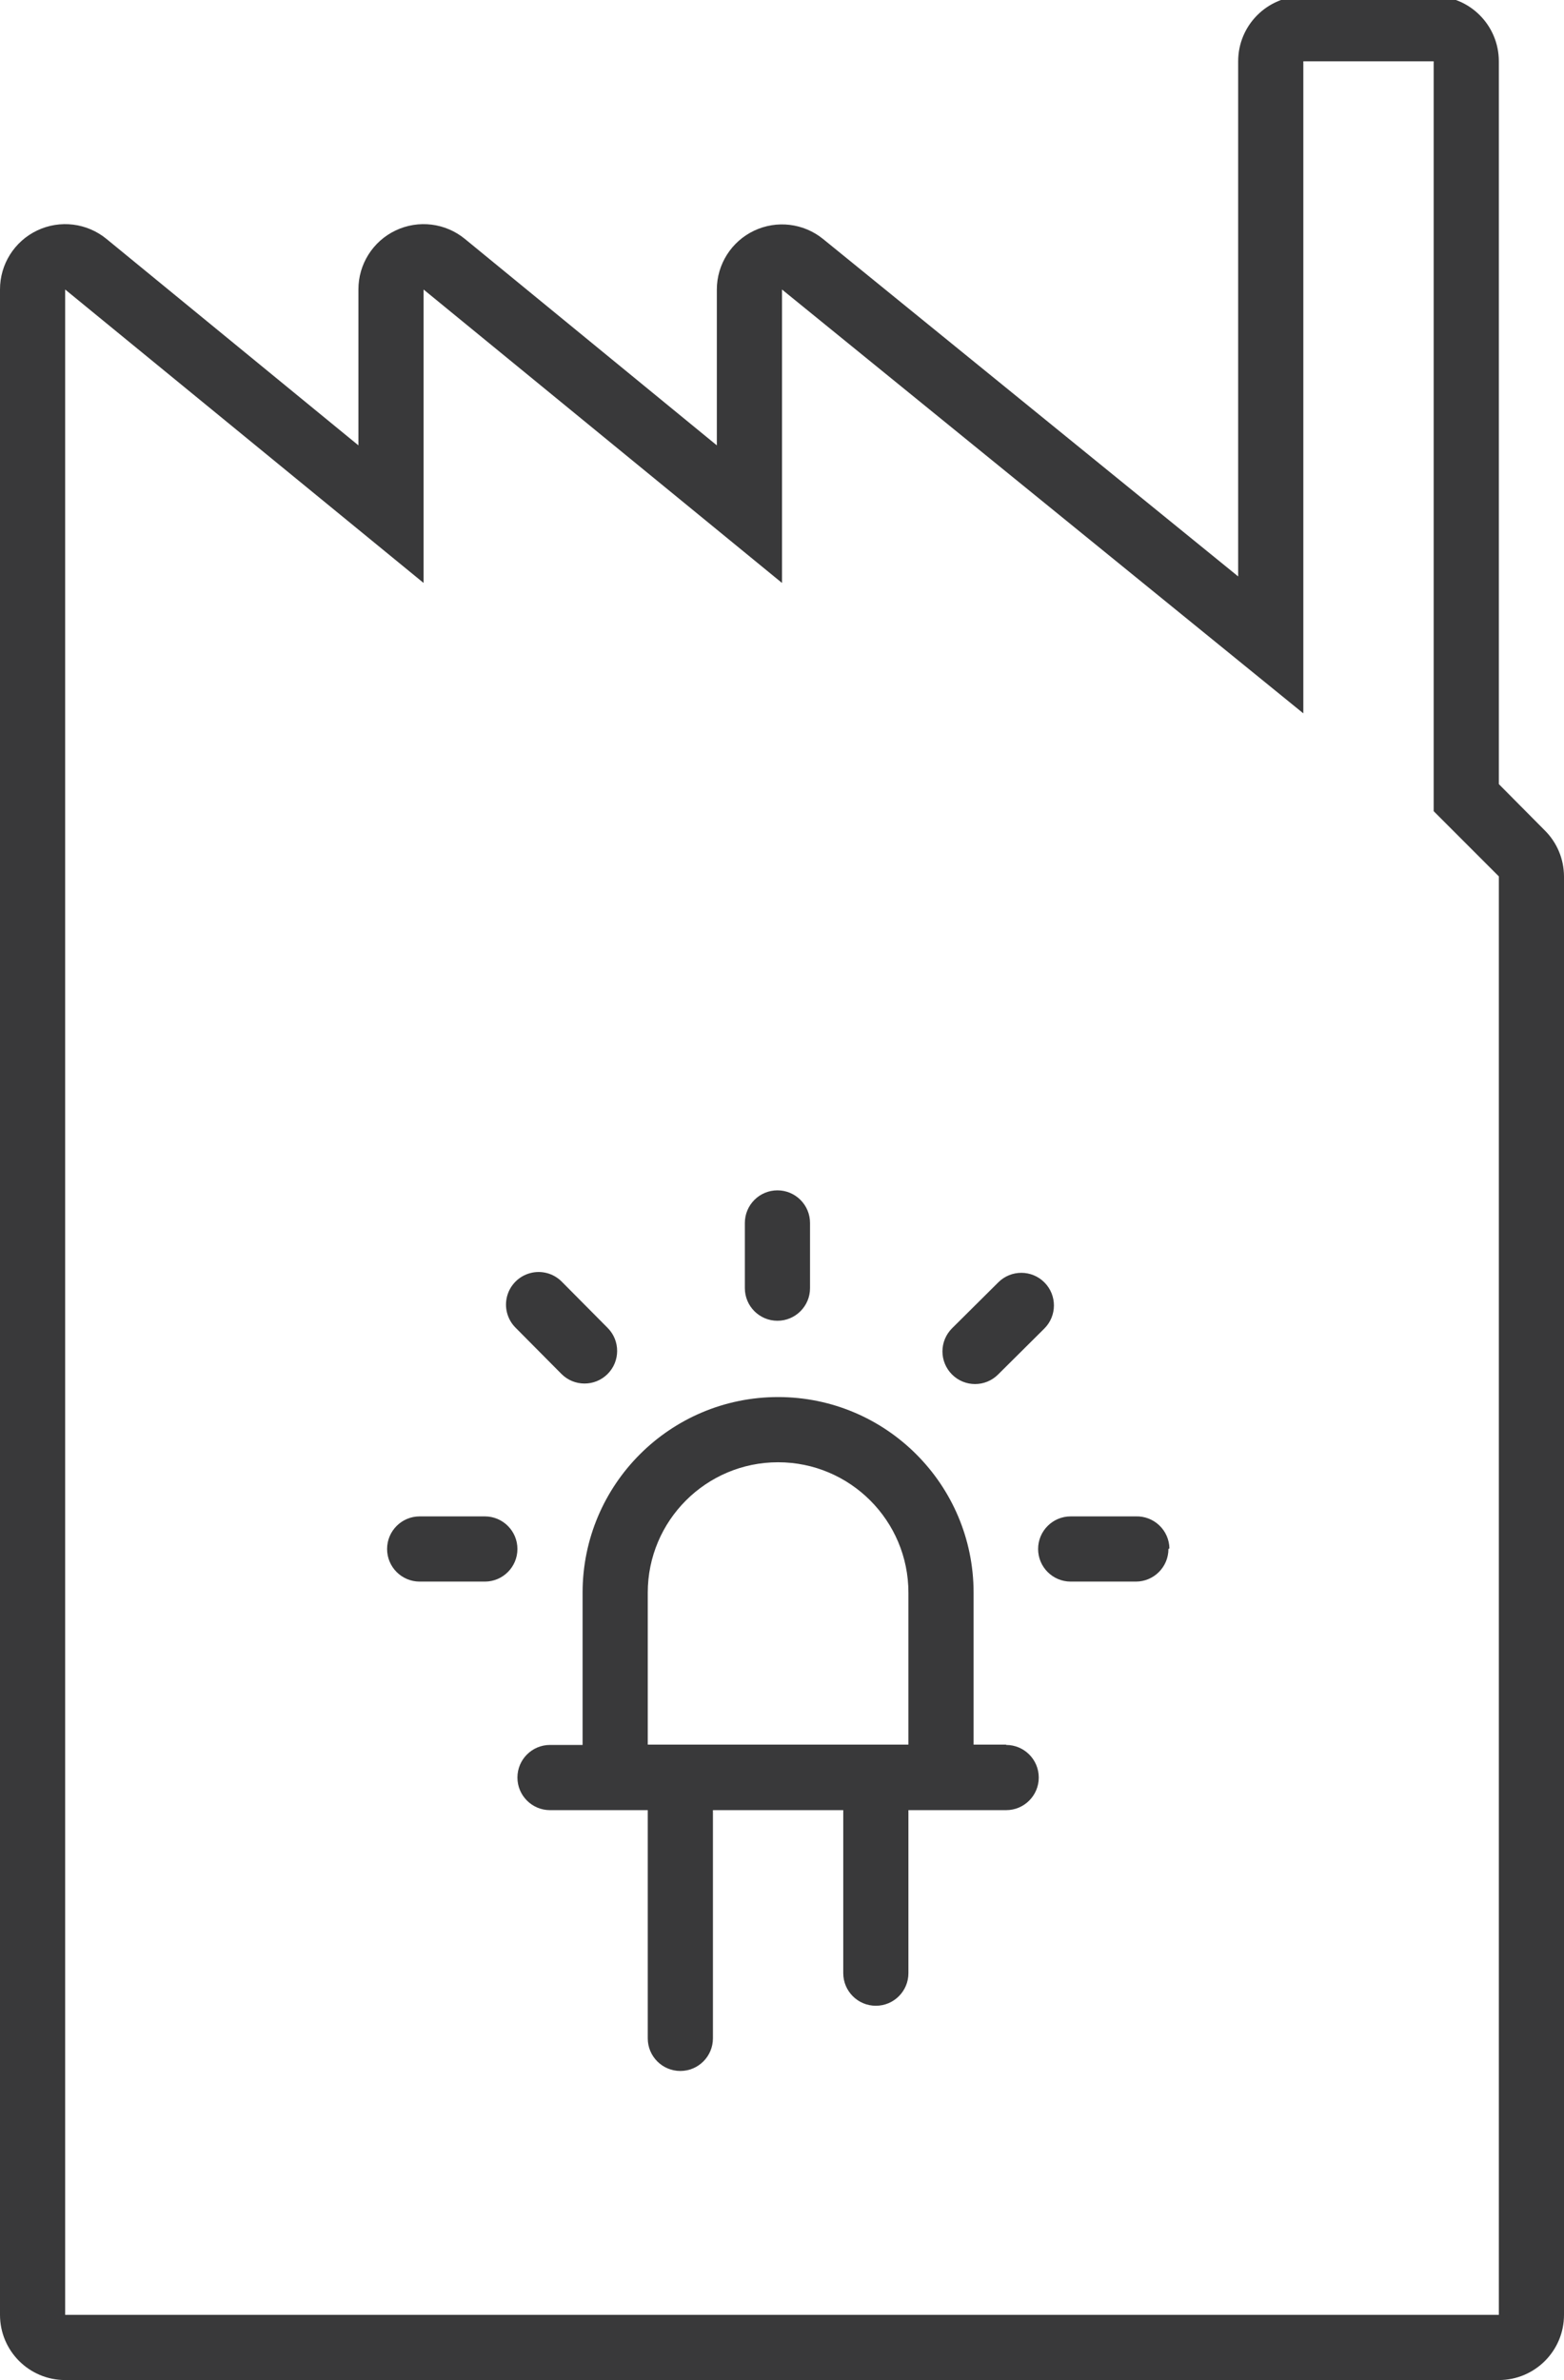 <?xml version="1.0" encoding="UTF-8"?>
<svg width="48px" height="73px" viewBox="0 0 48 73" version="1.1" xmlns="http://www.w3.org/2000/svg" xmlns:xlink="http://www.w3.org/1999/xlink">
    <title>pictograms/no_container/led_industry</title>
    <g id="Symbols" stroke="none" stroke-width="1" fill="none" fill-rule="evenodd">
        <g id="pictograms/e_world/led-industry" transform="translate(-24, -18)" fill="#39393A">
            <path d="M71.41,43.47 L70,42.05 L70,19.88 C70,18.775 69.105,17.88 68,17.88 L64,17.88 C62.895,17.88 62,18.775 62,19.88 L62,35.68 L49.26,25.33 C48.661,24.844 47.837,24.746 47.141,25.077 C46.445,25.408 46.001,26.109 46,26.88 L46,31.66 L38.27,25.33 C37.672,24.838 36.843,24.736 36.143,25.068 C35.443,25.4 34.998,26.105 35,26.88 L35,31.66 L27.27,25.33 C26.672,24.838 25.843,24.736 25.143,25.068 C24.443,25.4 23.998,26.105 24,26.88 L24,89 C24,90.105 24.895,91 26,91 L70,91 C71.105,91 72,90.105 72,89 L72,44.88 C71.998,44.35 71.786,43.843 71.41,43.47 Z M70,89 L26,89 L26,26.88 L37,35.88 L37,26.88 L48,35.88 L48,26.88 L64,39.88 L64,19.88 L68,19.88 L68,42.88 L70,44.88 L70,89 Z M46.86,57.51 L46.86,55.51 C46.86,54.958 47.308,54.51 47.86,54.51 L47.86,54.51 C48.412,54.51 48.86,54.958 48.86,55.51 L48.86,57.51 C48.86,58.062 48.412,58.51 47.86,58.51 L47.86,58.51 C47.308,58.51 46.86,58.062 46.86,57.51 Z M59.86,65.51 C59.86,66.062 59.412,66.51 58.86,66.51 L56.86,66.51 C56.308,66.51 55.86,66.062 55.86,65.51 C55.86,64.958 56.308,64.51 56.86,64.51 L58.86,64.51 C59.127,64.502 59.386,64.601 59.579,64.785 C59.773,64.969 59.885,65.223 59.89,65.49 L59.86,65.51 Z M53.22,60.16 C53.031,59.972 52.924,59.717 52.924,59.45 C52.924,59.183 53.031,58.928 53.22,58.74 L54.64,57.33 C55.032,56.941 55.666,56.943 56.055,57.335 C56.444,57.727 56.442,58.361 56.05,58.75 L54.63,60.16 C54.24,60.548 53.61,60.548 53.22,60.16 L53.22,60.16 Z M39.82,58.72 C39.568,58.466 39.471,58.098 39.564,57.753 C39.658,57.408 39.929,57.139 40.274,57.048 C40.62,56.956 40.988,57.056 41.24,57.31 L42.65,58.73 C43.039,59.122 43.037,59.756 42.645,60.145 C42.253,60.534 41.619,60.532 41.23,60.14 L39.82,58.72 Z M54.88,71.51 L53.88,71.51 L53.88,66.85 C53.88,63.536 51.194,60.85 47.88,60.85 C44.566,60.85 41.88,63.536 41.88,66.85 L41.88,71.52 L40.88,71.52 C40.328,71.52 39.88,71.968 39.88,72.52 C39.88,73.072 40.328,73.52 40.88,73.52 L43.88,73.52 L43.88,80.52 C43.88,81.072 44.328,81.52 44.88,81.52 C45.432,81.52 45.88,81.072 45.88,80.52 L45.88,73.52 L49.88,73.52 L49.88,78.52 C49.88,79.072 50.328,79.52 50.88,79.52 C51.432,79.52 51.88,79.072 51.88,78.52 L51.88,73.52 L54.88,73.52 C55.432,73.52 55.88,73.072 55.88,72.52 C55.88,71.968 55.432,71.52 54.88,71.52 L54.88,71.51 Z M51.88,71.51 L43.88,71.51 L43.88,66.85 C43.88,64.641 45.671,62.85 47.88,62.85 C50.089,62.85 51.88,64.641 51.88,66.85 L51.88,71.51 Z M39.88,65.51 C39.88,66.062 39.432,66.51 38.88,66.51 L36.88,66.51 C36.328,66.51 35.88,66.062 35.88,65.51 C35.88,64.958 36.328,64.51 36.88,64.51 L38.88,64.51 C39.432,64.51 39.88,64.958 39.88,65.51 Z" id="●-Pictogram"></path>
        </g>
    </g>
</svg>
